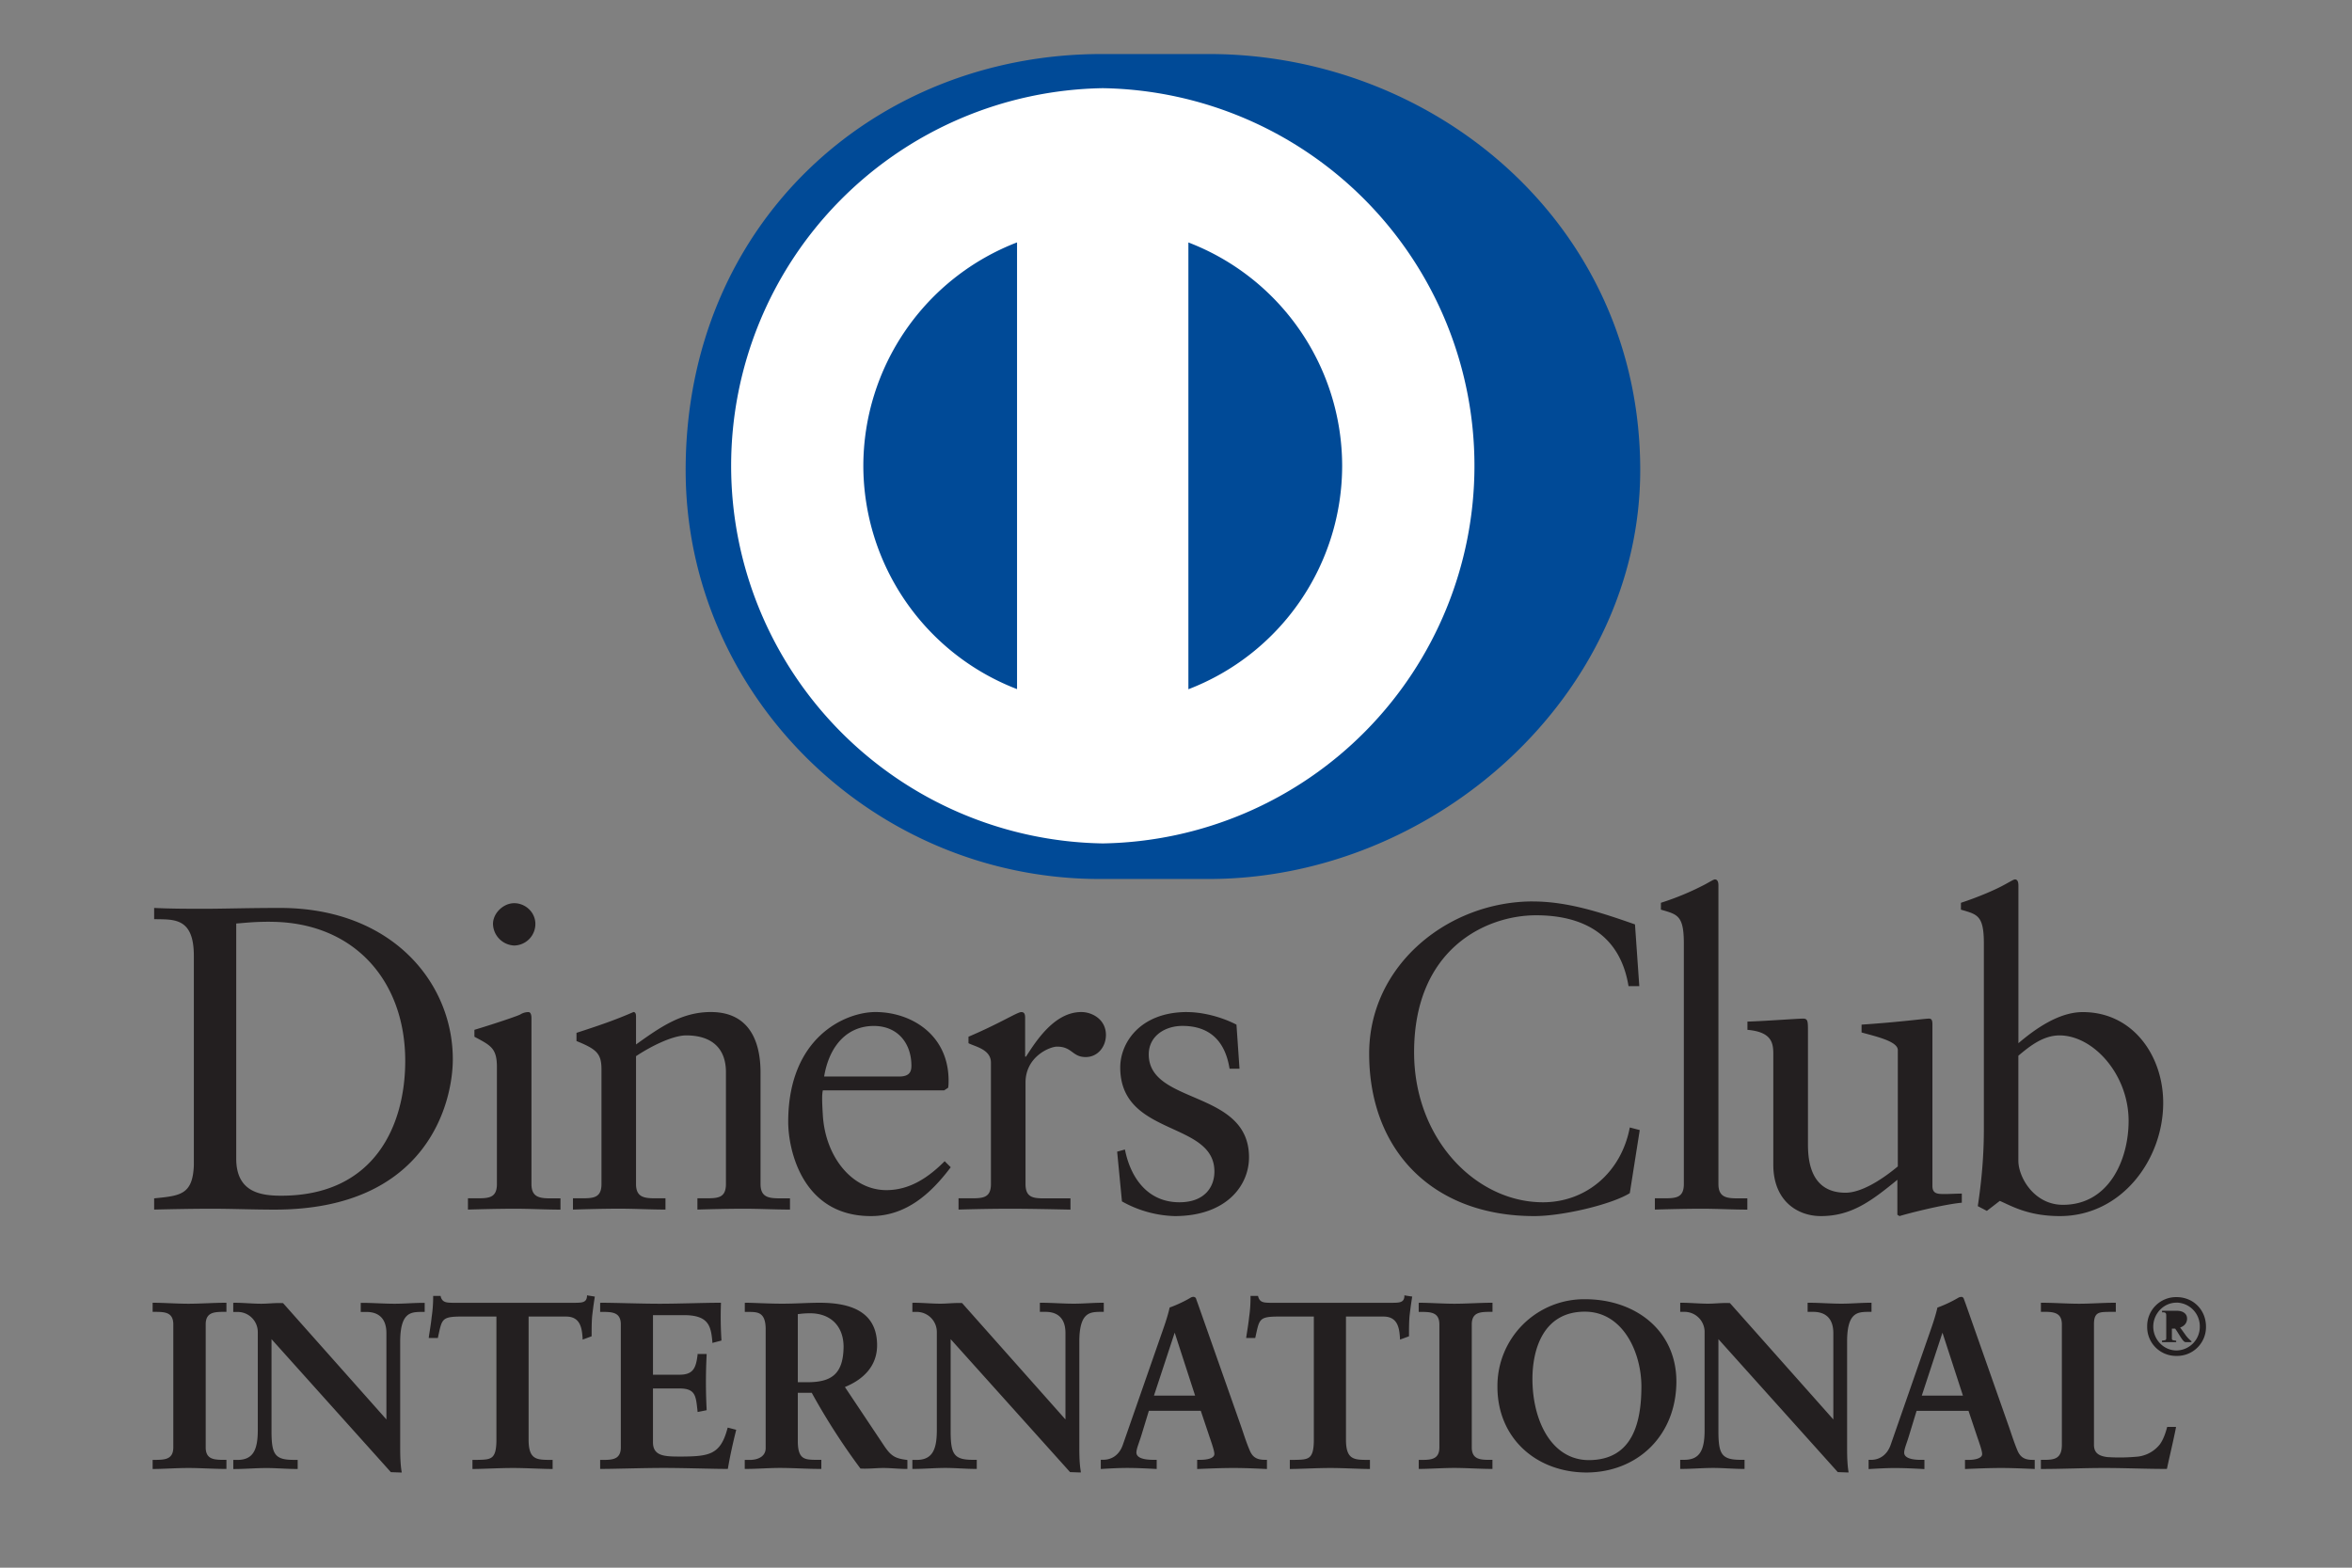 <?xml version="1.0" standalone="no"?><!DOCTYPE svg PUBLIC "-//W3C//DTD SVG 1.1//EN" "http://www.w3.org/Graphics/SVG/1.1/DTD/svg11.dtd"><svg t="1736823451366" class="icon" viewBox="0 0 1536 1024" version="1.1" xmlns="http://www.w3.org/2000/svg" p-id="11405" width="48" height="32" xmlns:xlink="http://www.w3.org/1999/xlink"><rect x="0" y="0" width="1536" height="1024" fill="#808080" stroke="none"/><path d="M1035.264 848.64c32.96 0.064 59.456 20.544 59.52 53.664-0.064 35.712-25.696 59.424-58.72 59.52-32.864-0.096-58.08-22.432-58.144-55.84a56.64 56.64 0 0 1 57.344-57.344z m-438.72 2.304c5.856 0 11.84 0.608 17.664 0.608 4.48 0 8.96-0.608 14.08-0.416l67.52 76.032v-56.48c0-12.224-8.192-13.728-12.672-13.792h-4.032v-5.952h0.64c7.264 0 14.368 0.608 21.536 0.608 6.272 0 12.544-0.608 18.88-0.608h0.672v5.952h-2.944c-6.336 0.16-12.864 0.736-13.024 18.848v69.856c0 5.376 0.128 10.72 0.928 15.424l0.064 0.768h-0.736l-6.304-0.224-77.984-86.848v61.536c0.192 13.376 2.24 17.152 13.792 17.28h3.264v5.952h-0.672c-6.624 0-13.216-0.64-19.84-0.64-6.816 0-13.92 0.64-20.864 0.64h-0.672V953.6h2.816c10.144-0.032 13.056-6.592 13.152-18.88v-64.64a13.12 13.12 0 0 0-13.28-13.152h-2.688v-5.952h0.672z m-443.52 0c5.856 0 11.872 0.64 17.632 0.64 4.576 0 9.024-0.64 14.208-0.384l67.488 75.968V870.72c-0.064-12.192-8.224-13.696-12.704-13.76h-4.064v-5.952h0.672c7.264 0 14.336 0.576 21.504 0.576 6.272 0 12.544-0.576 18.88-0.576h0.704v5.92h-2.976c-6.336 0.192-12.832 0.736-13.024 18.88v69.856c0 5.376 0.16 10.72 0.896 15.392l0.16 0.768h-0.8l-6.336-0.224-77.952-86.88v61.568c0.192 13.376 2.24 17.152 13.76 17.28h3.328v5.952h-0.704c-6.624 0-13.248-0.608-19.808-0.608-6.848 0-13.92 0.64-20.896 0.64h-0.64v-5.952h2.816c10.144-0.064 13.056-6.592 13.184-18.816v-64.704a13.12 13.12 0 0 0-13.312-13.12H152.32v-5.984h0.64z m944.896 0c5.888 0 11.84 0.608 17.664 0.608 4.544 0 8.96-0.64 14.176-0.384l67.52 76v-56.48c-0.064-12.224-8.256-13.696-12.736-13.792h-4.064v-5.952h0.704c7.232 0 14.304 0.608 21.44 0.608 6.304 0 12.576-0.608 18.944-0.608h0.64v5.952h-2.944c-6.336 0.16-12.864 0.736-12.992 18.848v69.856c0 5.376 0.128 10.752 0.864 15.424l0.128 0.768h-0.736l-6.336-0.224-77.952-86.848v61.536c0.192 13.376 2.24 17.12 13.76 17.28h3.296v5.952h-0.64c-6.656 0-13.248-0.64-19.84-0.64-6.88 0-13.952 0.64-20.896 0.64h-0.64v-5.952h2.784c10.144-0.032 13.056-6.56 13.152-18.816v-64.704a13.12 13.12 0 0 0-13.312-13.12h-2.624v-5.952h0.64z m182.784-3.84a1.728 1.728 0 0 1 1.664 0.928l1.408 3.84 28.256 80.32c1.856 5.408 3.68 11.072 5.664 15.648 1.824 4.064 4.608 5.696 9.504 5.728h1.6v5.984l-0.704-0.064c-6.912-0.256-13.824-0.608-21.12-0.608-7.52 0-15.2 0.32-23.04 0.64h-0.672V953.6h2.336c3.552 0 8.864-0.832 8.864-3.808 0.032-1.728-1.344-5.92-3.072-10.848l-5.824-17.376h-33.92l-4.736 15.52c-1.536 5.28-3.36 9.28-3.36 11.776 0 3.776 5.76 4.704 10.88 4.704h2.336v5.984h-0.704c-6.144-0.32-12.448-0.64-18.56-0.64-5.472 0-11.008 0.32-16.544 0.64h-0.64v-5.984h1.504c5.76 0 10.528-3.296 12.8-9.536l24.544-70.496c1.984-5.664 4.736-13.312 6.08-19.424a83.52 83.52 0 0 0 13.984-6.624c0.416-0.16 0.832-0.32 1.472-0.32z m-501.408 0a1.92 1.92 0 0 1 1.696 0.864 163.2 163.2 0 0 0 1.376 3.872l28.288 80.32c1.824 5.408 3.648 11.072 5.664 15.616 1.792 4.096 4.608 5.728 9.536 5.76h1.536v5.984h-0.672c-6.912-0.32-13.824-0.64-21.12-0.64-7.552 0-15.2 0.32-23.04 0.64h-0.736v-5.984h2.368c3.584 0 8.832-0.8 8.864-3.776 0.032-1.728-1.344-5.952-3.04-10.848l-5.824-17.376h-33.92l-4.736 15.52c-1.568 5.216-3.424 9.28-3.392 11.776 0.064 3.776 5.76 4.704 10.88 4.704h2.368v5.984l-0.704-0.032c-6.144-0.32-12.416-0.64-18.56-0.64-5.472 0-11.04 0.32-16.544 0.64l-0.704 0.032v-6.016h1.6c5.696 0 10.464-3.264 12.704-9.504l24.576-70.496c1.984-5.696 4.8-13.344 6.08-19.456 4.864-1.664 11.04-4.736 13.984-6.592 0.416-0.16 0.864-0.352 1.472-0.352z m-292.288 3.84c4.992 0 14.464 0.608 23.84 0.608 9.152 0 16.512-0.608 24.704-0.608 19.36 0.064 37.184 5.376 37.248 27.712 0 13.856-9.184 22.496-21.024 27.328l25.792 38.656c4.32 6.368 6.976 7.968 14.464 8.928l0.544 0.096v5.824h-0.64c-5.12 0-10.016-0.608-15.104-0.608-4.672 0-9.6 0.64-14.912 0.352a430.4 430.4 0 0 1-31.808-49.472h-9.088v32.16c0.16 11.552 4.8 11.488 11.904 11.648h3.456v5.92h-0.704c-8.768 0-17.696-0.64-26.4-0.64-7.328 0-14.56 0.64-22.272 0.64h-0.64V953.6h3.424c5.536-0.032 10.208-2.464 10.24-7.616v-78.08c-0.128-10.88-5.44-10.816-10.24-10.976H486.4v-5.952h0.64z m-103.584-4.864l0.672 0.16 4.352 0.672-0.096 0.704c-0.64 4.096-1.216 8.256-1.664 12.352-0.32 4.128-0.32 8.256-0.32 12.416v0.448l-0.448 0.192-5.44 1.984v-0.896c-0.448-5.76-1.024-14.144-10.752-14.144h-24.512v81.056c0.16 11.584 4.768 12.416 12.064 12.544h3.616v5.952h-0.672c-6.08 0-16.8-0.64-25.056-0.64-9.216 0-19.936 0.64-25.984 0.64h-0.64v-5.952h3.584c8.448-0.192 11.84-0.32 12.064-12.224v-81.376h-24.512c-11.36 0.224-11.136 2.112-13.632 13.472l-0.096 0.512H280l0.064-0.768c0.64-4.288 1.408-8.608 1.856-13.056 0.64-4.288 0.96-8.544 0.96-12.928v-0.704h4.864l0.096 0.512c1.056 3.84 3.904 3.872 7.808 3.968h80c4.288-0.064 7.424-0.128 7.68-4.16l0.064-0.736z m543.744 4.864c5.984 0 15.232 0.64 22.72 0.64 7.648 0 16.864-0.64 24.16-0.64h0.64v5.952h-2.816c-5.632 0.096-10.656 0.608-10.72 8.096v80.48c0.064 7.52 5.12 8 10.72 8.096h2.784v5.92h-0.64c-7.424 0-16.608-0.64-24.256-0.64-7.52 0-16.608 0.64-22.592 0.64h-0.64V953.6h2.784c5.536-0.096 10.656-0.576 10.688-8.096v-80.48c-0.032-7.488-5.12-8-10.688-8.096h-2.816v-5.952h0.64z m-9.984-4.864l0.704 0.16 4.384 0.672-0.128 0.704c-0.64 4.096-1.216 8.256-1.664 12.352-0.32 4.128-0.32 8.256-0.32 12.416v0.448l-0.448 0.192-5.44 1.984v-0.896c-0.416-5.76-1.024-14.144-10.72-14.144h-24.544v81.056c0.16 11.584 4.768 12.416 12.096 12.544h3.552v5.952h-0.64c-6.016 0-16.8-0.64-25.056-0.64-9.152 0-19.936 0.64-25.92 0.64h-0.704v-5.952h3.616c8.448-0.192 11.84-0.32 12.064-12.224v-81.376h-24.512c-11.392 0.192-11.136 2.112-13.632 13.44l-0.128 0.544h-5.92l0.096-0.768c0.64-4.288 1.408-8.64 1.856-13.056 0.64-4.288 0.896-8.544 0.896-12.928v-0.704h4.896l0.128 0.512c1.056 3.84 3.84 3.872 7.808 3.968h80.032c4.256-0.064 7.36-0.128 7.616-4.16v-0.736z m-524.576 4.864c9.376 0 25.344 0.64 38.208 0.64 12.928 0 28.864-0.64 39.36-0.64h0.64v0.736a240.672 240.672 0 0 0 0.32 23.424v0.512l-0.512 0.16-5.408 1.408v-0.768c-0.928-9.984-2.24-17.216-18.08-17.376h-20.704v38.912h17.6c8.864-0.096 10.464-4.64 11.52-12.896v-0.64h5.92v0.704a343.808 343.808 0 0 0 0 35.424v0.576l-0.544 0.128-5.344 1.056-0.064-0.736c-1.056-9.376-1.12-14.496-11.296-14.624h-17.792v35.136c0 9.344 8.064 9.28 18.08 9.344 18.496-0.128 25.92-1.024 30.528-18.24l0.16-0.64 0.64 0.096 4.928 1.28-0.128 0.64c-2.016 8.128-3.84 16.256-5.216 24.384l-0.128 0.544h-0.544c-9.856 0-27.52-0.64-41.28-0.64-13.856 0-32.128 0.64-40.896 0.64h-0.64V953.6h2.816c5.568-0.096 10.624-0.576 10.688-8.096v-80.48c-0.064-7.488-5.12-8-10.688-8.096h-2.816v-5.952h0.64z m940.864 0c8.192 0 16.192 0.64 24.32 0.64 7.776 0 15.456-0.64 23.36-0.64h0.608v5.952h-4.48c-5.952 0.16-9.664-0.096-9.792 7.648v79.232c0.032 5.76 3.808 7.296 8.608 7.968a122.976 122.976 0 0 0 20.16-0.32 21.504 21.504 0 0 0 14.272-8c2.368-3.296 3.712-7.488 4.64-10.848l0.128-0.512h5.76l-0.096 0.8c-1.76 8.8-3.84 17.376-5.728 26.112l-0.128 0.512h-0.512c-13.536 0-27.04-0.608-40.544-0.608-13.504 0-27.008 0.64-40.576 0.64h-0.64v-5.952h2.816c5.536-0.128 10.816-0.512 10.88-9.6V864.96c-0.064-7.488-5.312-8-10.88-8.096h-2.816v-5.92h0.64z m-1233.12 0c6.016 0 15.232 0.64 22.72 0.64 7.68 0 16.864-0.64 24.128-0.64h0.672v5.952h-2.816c-5.568 0.096-10.688 0.608-10.72 8.096v80.48c0.032 7.52 5.12 7.968 10.72 8.096h2.816v5.92H147.2c-7.424 0-16.64-0.608-24.288-0.608-7.52 0-16.544 0.64-22.56 0.64h-0.672v-5.952h2.816c5.568-0.128 10.624-0.576 10.688-8.096v-80.48c-0.064-7.52-5.12-8-10.688-8.096h-2.816v-5.952h0.64z m934.624 5.824c-26.368 0-34.144 23.36-34.208 43.84 0 27.36 12.48 53.056 36.8 53.12 29.248-0.032 34.304-25.6 34.368-48 0-22.272-12-48.96-36.96-48.96z m233.568 13.728l-13.504 41.12h26.88l-13.376-41.12z m-501.408 0l-13.536 41.12h26.88l-13.344-41.152z m-238.048-12.672c-4.16 0-6.08 0.352-8.064 0.544v44.48h6.848c15.2-0.128 22.88-5.408 23.04-23.232-0.096-13.44-8.448-21.76-21.824-21.792z m892.352-10.56c11.008 0 19.2 8.448 19.2 19.264a18.816 18.816 0 0 1-19.2 19.136 18.816 18.816 0 0 1-19.2-19.136 18.88 18.88 0 0 1 19.2-19.264z m0 3.616c-8.64 0-15.232 7.36-15.232 15.648 0 8.256 6.592 15.584 15.232 15.584a15.456 15.456 0 0 0 15.168-15.584 15.456 15.456 0 0 0-15.168-15.68z m0.352 5.312c3.392 0 6.496 1.632 6.496 5.12 0 2.88-1.888 4.992-4.544 5.792l3.2 4.416a20.48 20.48 0 0 0 4.192 4.544v0.608h-3.712c-1.824 0-3.392-3.776-6.912-8.832h-2.144v6.368c0 1.248 0.448 1.184 2.816 1.536v0.928h-9.28v-0.96c2.336-0.32 2.784-0.288 2.784-1.696v-14.24c0-2.016-0.192-2.72-2.72-2.56v-1.024h9.824z m-850.048-195.136c22.912 0 47.456 14.4 47.744 44.32 0 1.728 0 3.392-0.288 5.12l-2.56 1.696h-79.264c-0.608 2.56-0.608 6.752 0 16.384 1.632 26.784 18.88 48.8 41.472 48.8 15.52 0 27.68-8.48 38.08-18.88l3.968 3.936c-12.992 17.216-29.088 31.904-52.192 31.904-44.896 0-53.952-43.52-53.952-61.536 0-55.36 37.28-71.744 56.992-71.744z m688 4.288c1.792 0 2.176 1.248 2.24 3.328v105.888c0 5.12 3.072 5.376 7.872 5.376 3.424 0 7.616-0.288 11.328-0.288v5.952c-12.16 1.12-35.296 7.04-40.672 8.736l-1.408-0.864v-22.848c-16.928 13.824-29.92 23.712-49.984 23.712-15.232 0-31.04-9.92-31.04-33.568v-72.288c0-7.36-1.12-14.4-16.896-15.808v-5.376c10.144-0.256 32.704-1.952 36.384-1.952 3.136 0 3.136 1.952 3.136 8.192v72.8c0 8.48 0 32.736 24.544 32.736 9.6 0 22.304-7.328 34.144-17.184v-75.968c0-5.632-13.536-8.736-23.68-11.52v-5.12c25.376-1.696 41.184-3.936 44-3.936z m-484.416-4.256c9.024 0 21.152 2.56 32.16 8.192l1.984 28.8h-6.496c-2.816-17.792-12.704-27.968-30.784-27.968-11.264 0-21.984 6.496-21.984 18.624 0 33.056 65.472 22.88 65.472 67.2 0 18.624-14.976 38.4-48.576 38.4a74.24 74.24 0 0 1-34.4-9.6l-3.136-32.48 5.088-1.408c3.68 18.624 14.944 34.464 35.584 34.464 16.64 0 22.848-10.176 22.848-20.064 0-33.312-61.504-22.592-61.504-68.032 0-15.808 12.704-36.16 43.744-36.16z m540.576-86.656c1.664 0 2.24 1.696 2.24 3.968v103.008c11.296-9.6 26.56-20.32 42.048-20.32 32.768 0 52.512 28.544 52.512 59.296 0 36.96-27.104 73.952-67.488 73.952-20.864 0-31.872-6.784-39.232-9.92l-8.448 6.528-5.92-3.104c2.528-16.64 3.968-33.024 3.968-50.24v-121.376c0-18.368-4.256-18.912-14.976-22.048v-4.48c11.296-3.68 23.136-8.768 29.056-12.16 3.104-1.664 5.376-3.104 6.24-3.104z m-314.784 14.4c22.848 0 44.864 7.36 66.624 14.976l2.816 40.32h-7.04c-5.376-32.992-28.8-46.272-60.416-46.272-32.48 0-79.616 21.728-79.616 89.472 0 57.024 40.64 97.984 84.128 97.984 27.904 0 51.104-19.2 56.736-48.864l6.496 1.696-6.496 41.216c-11.84 7.36-43.744 14.976-62.4 14.976-66.048 0-107.808-42.624-107.808-106.144 0-57.856 51.648-99.392 106.976-99.392z m-818.304 4.224c73.088 0 112.896 48.8 112.896 98.816 0 27.936-16.384 98.24-116.32 98.24-14.368 0-27.648-0.576-40.896-0.576-12.704 0-25.152 0.256-37.824 0.544v-7.328c16.896-1.696 25.12-2.24 25.92-21.44v-136.96c0-25.344-13.248-23.68-25.92-23.968v-7.328c10.976 0.544 22.272 0.544 33.28 0.544 11.84 0 27.936-0.544 48.864-0.544z m281.44 68c23.968 0 32.416 17.536 32.416 39.552v72.8c0 9.344 6.24 9.344 14.144 9.344h5.088v7.328c-9.92 0-19.776-0.544-29.92-0.544-10.176 0-20.352 0.256-30.528 0.544v-7.36h5.12c7.904 0 13.504 0 13.504-9.312v-73.088c0-16.096-9.824-24-25.92-24-9.056 0-23.456 7.328-32.8 13.568v83.52c0 8.288 4.928 9.216 11.584 9.312h7.648v7.36c-9.888 0-19.776-0.576-29.952-0.576-10.144 0-20.32 0.288-30.464 0.576v-7.36h5.12c7.872 0 13.504 0 13.504-9.312v-74.784c0-10.432-3.104-13.248-16.32-18.624v-5.344c12.096-3.968 23.68-7.68 37.216-13.6 0.864 0 1.664 0.576 1.664 2.848v18.336c16.128-11.552 29.952-21.184 48.896-21.184z m241.92 0c7.04 0 16.064 4.8 16.064 14.976 0 7.648-5.312 14.432-13.216 14.432-8.8 0-8.8-6.816-18.688-6.816-4.8 0-20.608 6.528-20.608 23.488v66.272c0 8.32 4.48 9.248 11.008 9.344h18.336v7.36c-15.52-0.32-27.328-0.576-39.488-0.576-11.552 0-23.424 0.256-33.6 0.544v-7.36h7.648c7.872 0 13.504 0 13.504-9.28v-79.36c0-8.704-10.432-10.432-14.656-12.672v-4.224c20.608-8.768 31.904-16.096 34.464-16.096 1.664 0 2.528 0.832 2.528 3.68v25.408h0.576c7.04-11.008 18.912-29.12 36.128-29.12z m413.76-86.624c1.728 0 2.304 1.696 2.304 3.968v195.008c0 8.32 4.896 9.248 11.52 9.344h7.36v7.36c-9.568 0-19.456-0.576-29.632-0.576-10.144 0-20.288 0.256-30.752 0.544v-7.36h5.344c7.936 0 13.568 0 13.568-9.28v-157.216c0-18.368-4.224-18.912-14.976-22.048v-4.48a178.24 178.24 0 0 0 29.12-12.16c3.04-1.664 5.312-3.104 6.144-3.104z m-774.816 86.656c1.376 0 1.952 1.696 1.952 3.968v108.352c0 8.32 4.928 9.248 11.584 9.344h7.36v7.36c-9.6 0-19.52-0.576-29.632-0.576-10.176 0-20.352 0.256-30.784 0.544v-7.36h5.344c7.904 0 13.568 0 13.568-9.28v-76.512c0-12.416-4.224-14.112-14.688-19.744v-4.512c13.28-4 29.088-9.312 30.208-10.176a9.952 9.952 0 0 1 5.12-1.408z m999.872 15.232c-10.496 0-19.232 6.784-26.88 13.28v68.576c0 10.72 10.208 28.8 29.12 28.8 30.176 0 42.88-29.632 42.88-54.784 0-30.464-23.136-55.872-45.12-55.872zM176.32 602.08c-11.616 0-16.96 0.832-22.048 1.152v153.536c0 21.76 15.552 24.256 29.376 24.256 60.992 0 80.992-45.984 80.992-88.032 0-52.8-33.856-90.88-88.32-90.88z m394.336 68.064c-17.216 0-29.056 12.672-32.448 33.024h49.12c7.04 0 7.872-3.68 7.872-7.072 0-14.4-8.736-25.952-24.544-25.952z m-234.88-80.192c7.36 0 13.856 5.92 13.856 13.568a14.08 14.08 0 0 1-13.824 14.08 14.464 14.464 0 0 1-13.856-14.08c0-7.072 6.784-13.568 13.856-13.568z" fill="#231F20" p-id="11406"></path><path d="M719.2 309.376m-260.128 0a260.128 260.128 0 1 0 520.256 0 260.128 260.128 0 1 0-520.256 0Z" fill="#FFFFFF" p-id="11407"></path><path d="M719.552 574.144C570.496 574.848 447.776 454.08 447.776 307.072 447.776 146.4 570.496 35.264 719.552 35.296h69.856c147.328-0.032 281.76 111.04 281.76 271.776 0 146.976-134.432 267.072-281.76 267.072H719.552zM720.192 57.6a246.688 246.688 0 0 0 0 493.312 246.688 246.688 0 0 0 0-493.312z m-56 392.544V158.336a156.64 156.64 0 0 0-100.384 145.92 156.576 156.576 0 0 0 100.352 145.856z m212.32-145.856a156.48 156.48 0 0 0-100.416-145.92v291.84a156.512 156.512 0 0 0 100.416-145.92z" fill="#004A97" p-id="11408"></path></svg>